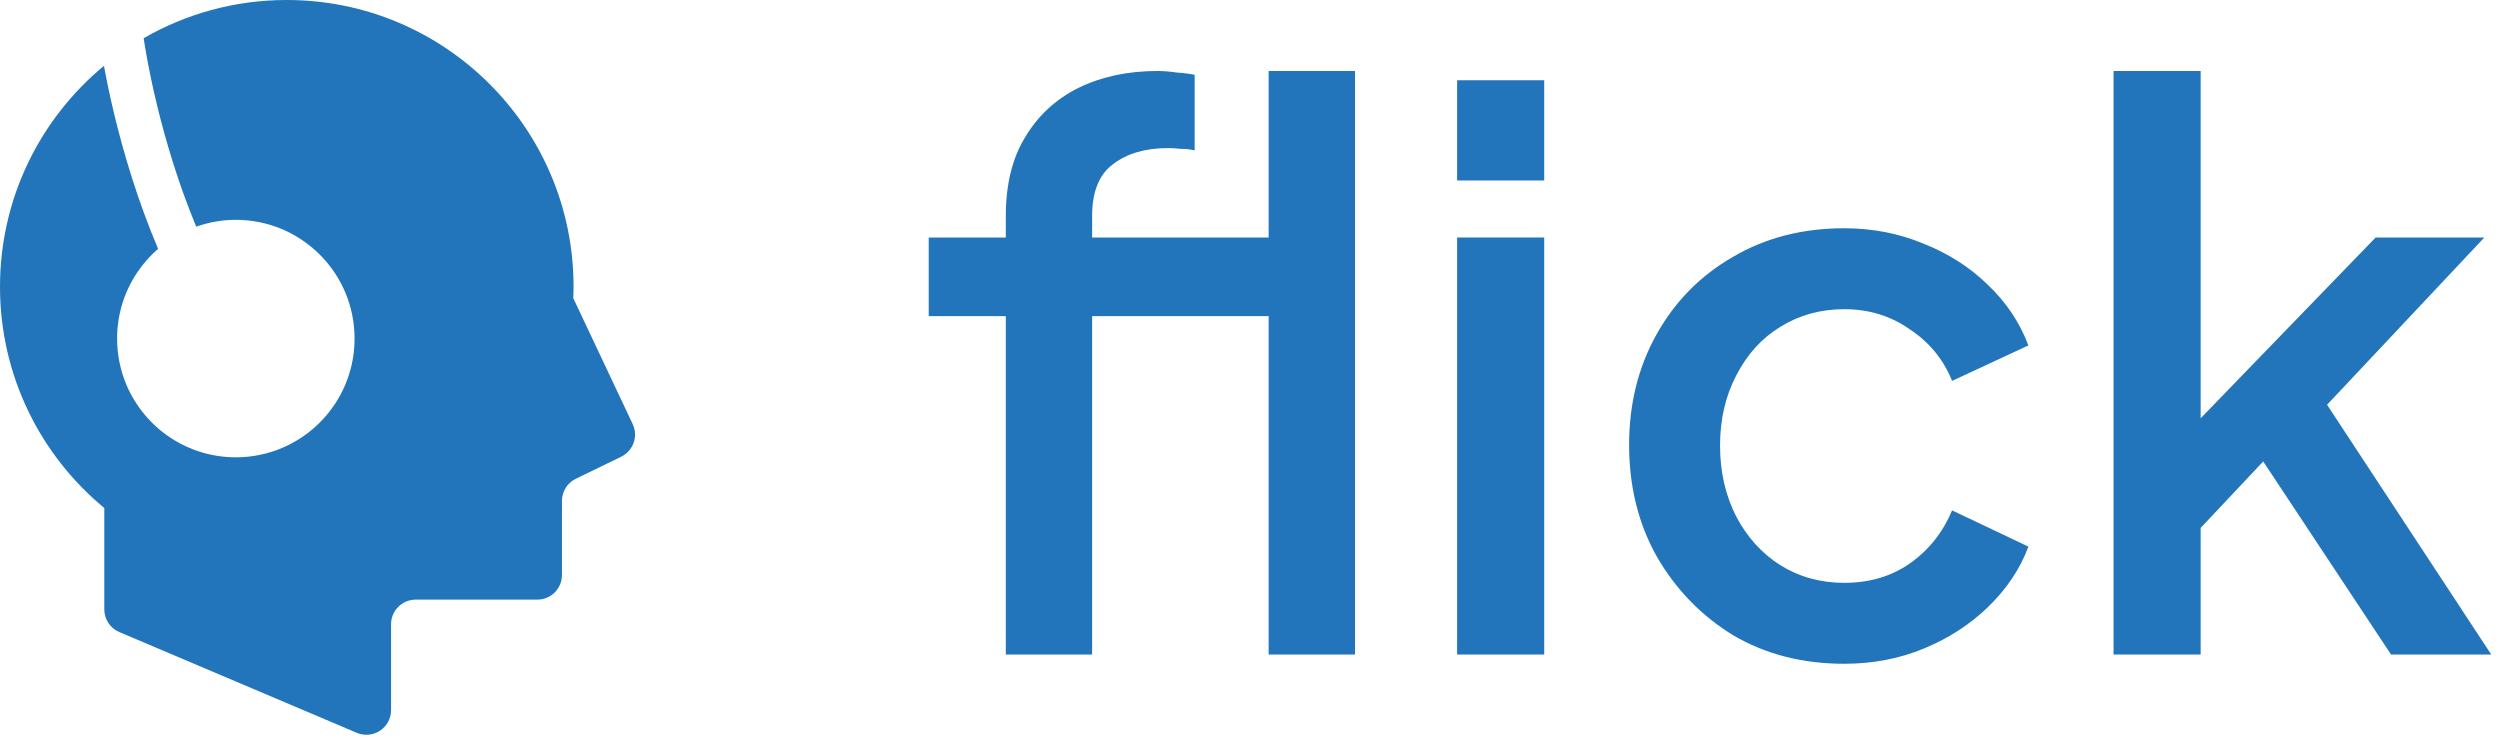 <svg width="96" height="29" viewBox="0 0 96 29" fill="none" xmlns="http://www.w3.org/2000/svg">
<path d="M24.295 16.285L22.013 11.447C22.019 11.302 22.025 11.157 22.025 11.011C22.025 4.93 17.094 0 11.012 0C9.01 0 7.134 0.534 5.517 1.467C5.521 1.496 5.526 1.534 5.534 1.581C5.552 1.703 5.582 1.884 5.623 2.114C5.706 2.577 5.837 3.24 6.028 4.032C6.346 5.345 6.832 7.012 7.535 8.704C8.011 8.535 8.525 8.442 9.056 8.442C9.997 8.442 10.879 8.729 11.605 9.221C12.333 9.713 12.91 10.407 13.257 11.226C13.488 11.772 13.616 12.374 13.615 13.002C13.616 13.943 13.328 14.824 12.836 15.551C12.345 16.278 11.65 16.855 10.831 17.202C10.285 17.433 9.683 17.561 9.056 17.561C8.115 17.561 7.233 17.273 6.506 16.782C5.779 16.29 5.202 15.596 4.855 14.777C4.624 14.23 4.497 13.629 4.497 13.002C4.496 12.06 4.784 11.178 5.276 10.452C5.501 10.119 5.768 9.818 6.071 9.555C5.276 7.683 4.743 5.856 4.396 4.427C4.211 3.661 4.08 3.01 3.992 2.528C1.553 4.548 0 7.598 0 11.011C0 14.432 1.558 17.487 4.005 19.508V23.399C4.005 23.779 4.231 24.123 4.581 24.271L13.701 28.14C13.993 28.264 14.328 28.233 14.592 28.059C14.858 27.883 15.017 27.587 15.017 27.27V23.971C15.017 23.45 15.441 23.025 15.962 23.025H20.634C21.157 23.025 21.579 22.601 21.579 22.079V19.235C21.579 18.873 21.787 18.542 22.112 18.384L23.852 17.539C24.319 17.311 24.517 16.753 24.295 16.285Z" fill="#2275BB"/>
<path d="M38.623 25.134V12.139H35.663V9.12H38.623V8.291C38.623 7.087 38.869 6.081 39.363 5.272C39.856 4.443 40.537 3.812 41.405 3.378C42.293 2.943 43.309 2.726 44.454 2.726C44.671 2.726 44.918 2.746 45.194 2.786C45.47 2.805 45.697 2.835 45.875 2.874V5.775C45.717 5.736 45.539 5.716 45.342 5.716C45.145 5.696 44.987 5.686 44.868 5.686C43.98 5.686 43.27 5.894 42.737 6.308C42.204 6.703 41.938 7.364 41.938 8.291V9.12H49.604V12.139H41.938V25.134H38.623ZM48.716 25.134V2.726H52.032V25.134H48.716Z" fill="#2275BB"/>
<path d="M55.953 25.134V9.12H59.298V25.134H55.953ZM55.953 6.93V3.082H59.298V6.93H55.953Z" fill="#2275BB"/>
<path d="M70.816 25.489C69.218 25.489 67.797 25.124 66.554 24.394C65.33 23.644 64.353 22.638 63.623 21.375C62.913 20.112 62.558 18.681 62.558 17.082C62.558 15.504 62.913 14.083 63.623 12.82C64.334 11.557 65.311 10.57 66.554 9.86C67.797 9.13 69.218 8.765 70.816 8.765C71.901 8.765 72.918 8.962 73.865 9.357C74.812 9.732 75.631 10.255 76.322 10.926C77.032 11.597 77.555 12.376 77.891 13.264L74.96 14.626C74.625 13.797 74.082 13.136 73.332 12.643C72.602 12.129 71.763 11.873 70.816 11.873C69.908 11.873 69.09 12.1 68.359 12.554C67.649 12.988 67.087 13.609 66.672 14.418C66.258 15.208 66.05 16.106 66.05 17.112C66.05 18.119 66.258 19.026 66.672 19.835C67.087 20.625 67.649 21.246 68.359 21.7C69.09 22.154 69.908 22.381 70.816 22.381C71.783 22.381 72.622 22.134 73.332 21.641C74.062 21.128 74.605 20.447 74.96 19.599L77.891 20.99C77.575 21.838 77.062 22.608 76.351 23.299C75.661 23.97 74.842 24.502 73.895 24.897C72.947 25.292 71.921 25.489 70.816 25.489Z" fill="#2275BB"/>
<path d="M81.16 25.134V2.726H84.505V17.734L83.202 17.408L91.224 9.12H95.398L89.359 15.543L95.664 25.134H91.816L86.192 16.639L88.175 16.372L83.439 21.404L84.505 19.184V25.134H81.16Z" fill="#2275BB"/>
</svg>
